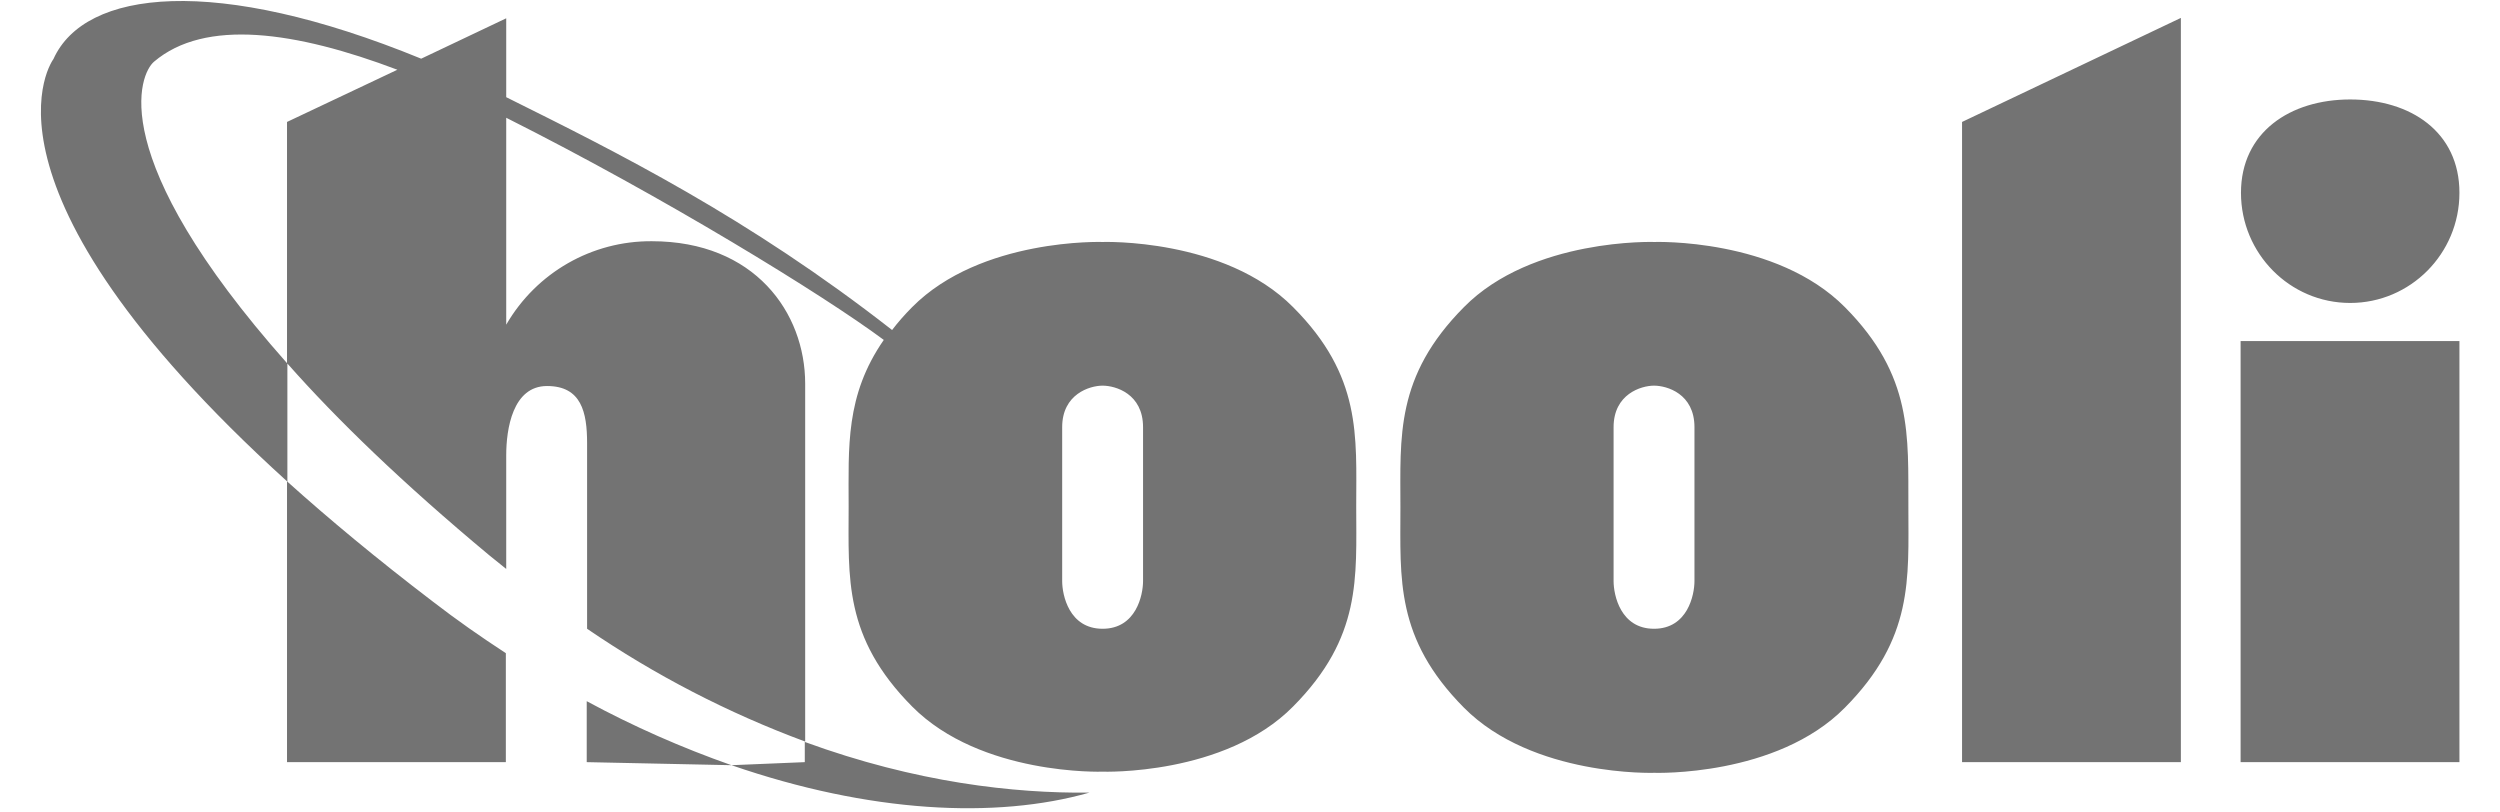<svg width="154" height="50" viewBox="0 0 154 50" fill="none" xmlns="http://www.w3.org/2000/svg">
<g clip-path="url(#clip0_2986_9643)">
<path d="M36.142 46.948L45.059 47.136C41.986 46.056 39.006 44.742 36.142 43.193V46.948ZM49.575 45.704V46.948L45.059 47.136C53.556 50.07 61.332 50.469 67.106 48.826C62.473 48.873 56.443 48.216 49.575 45.704ZM144.772 18.662C148.474 18.662 151.501 15.634 151.501 11.878C151.501 8.122 148.497 6.127 144.772 6.127C141.071 6.127 138.044 8.146 138.044 11.878C138.044 15.61 141.047 18.662 144.772 18.662ZM138.021 46.948H151.501V21.009H138.021V46.948ZM120.862 46.948H134.342V1.103L120.862 7.512V46.948ZM113.645 18.92C109.408 14.648 101.911 14.906 101.911 14.906C101.911 14.906 94.392 14.648 90.178 18.92C85.941 23.192 86.266 26.878 86.266 31.268C86.266 35.657 85.941 39.319 90.178 43.592C94.415 47.864 101.911 47.606 101.911 47.606C101.911 47.606 109.431 47.864 113.645 43.592C117.882 39.319 117.556 35.657 117.556 31.268C117.533 26.855 117.859 23.169 113.645 18.92ZM104.379 35.798C104.379 36.643 103.96 38.732 101.888 38.732C99.816 38.732 99.397 36.643 99.397 35.798V26.315C99.397 24.272 101.097 23.756 101.888 23.756C102.68 23.756 104.379 24.249 104.379 26.315V35.798ZM79.655 18.92C75.417 14.648 67.921 14.906 67.921 14.906C67.921 14.906 60.424 14.648 56.187 18.92C55.745 19.366 55.326 19.836 54.953 20.329C46.06 13.38 38.074 9.413 31.183 5.986V1.127L25.945 3.615C13.28 -1.573 5.224 -0.657 3.292 3.638C3.292 3.638 -2.505 11.338 17.68 29.648V46.948H31.16V40.235C29.646 39.249 28.133 38.193 26.643 37.042C23.198 34.413 20.264 31.972 17.703 29.671V22.394C20.753 25.845 24.804 29.765 30.135 34.202L31.183 35.047V28.052C31.183 26.432 31.579 23.779 33.697 23.779C35.816 23.779 36.165 25.399 36.165 27.3V38.732C40.356 41.596 44.849 43.92 49.599 45.681V23.639C49.599 19.249 46.479 14.859 40.146 14.859C36.468 14.836 33.046 16.784 31.183 20V7.254C40.938 12.16 50.716 18.169 54.441 20.939C52.066 24.366 52.276 27.535 52.276 31.197C52.276 35.587 51.95 39.249 56.187 43.521C60.424 47.793 67.921 47.535 67.921 47.535C67.921 47.535 75.441 47.793 79.655 43.521C83.892 39.249 83.543 35.587 83.543 31.197C83.543 26.855 83.892 23.169 79.655 18.92ZM17.68 7.512V22.371C6.342 9.577 8.624 4.531 9.485 3.803C12.628 1.127 18.215 1.925 24.478 4.296L17.68 7.512ZM70.412 35.798C70.412 36.643 69.993 38.732 67.921 38.732C65.849 38.732 65.43 36.643 65.43 35.798V26.315C65.43 24.272 67.129 23.756 67.921 23.756C68.712 23.756 70.412 24.249 70.412 26.315V35.798Z" fill="#737373"/>
</g>
<defs>
<clipPath id="clip0_2986_9643">
<rect width="149" height="50" fill="white" transform="translate(2.5)"/>
</clipPath>
</defs>
</svg>
